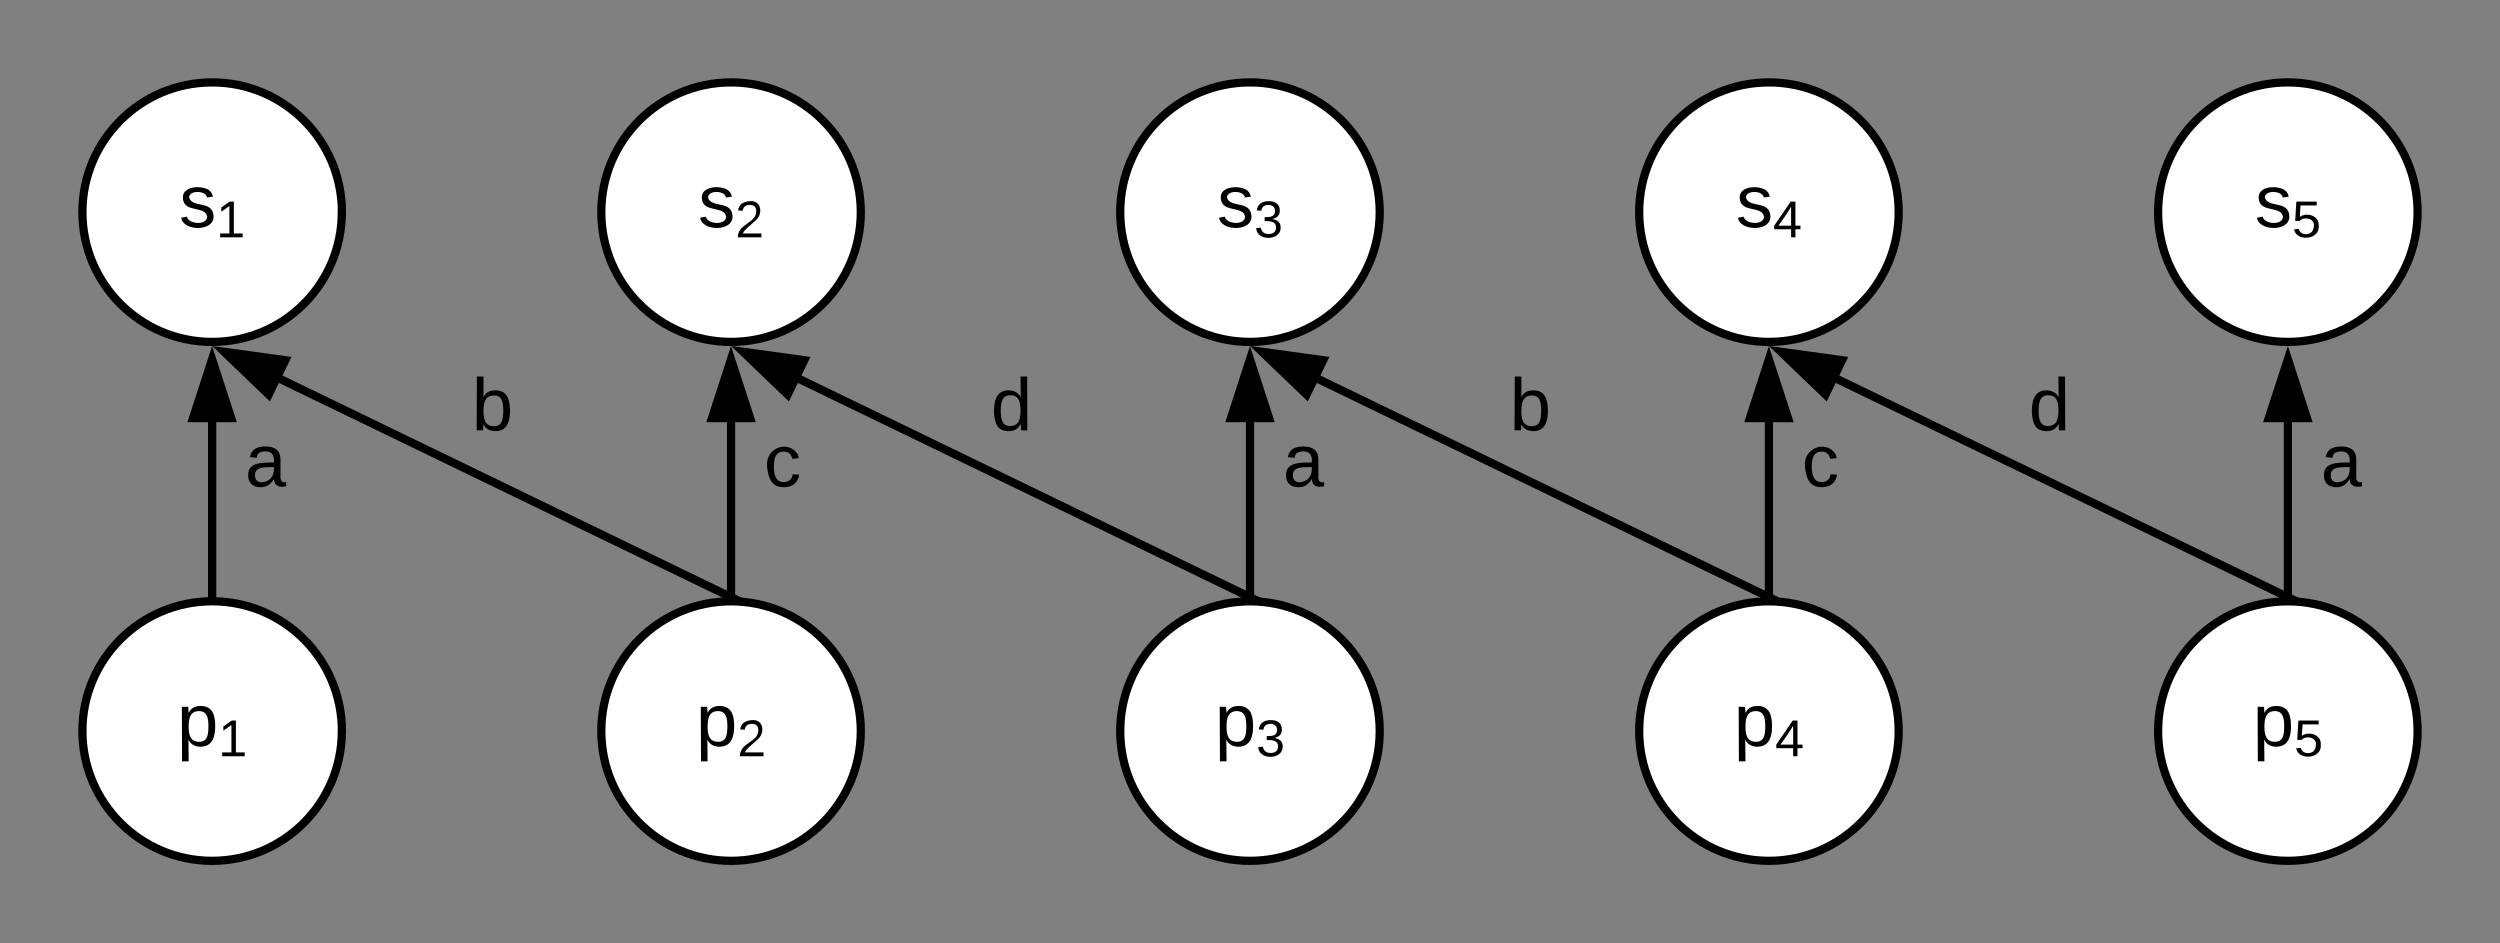 <svg xmlns="http://www.w3.org/2000/svg" xmlns:xlink="http://www.w3.org/1999/xlink" xmlns:lucid="lucid" width="606.93" height="228.98"><rect width="100%" height="100%" fill="#808080" stroke="none"/><g transform="translate(-42.992 -17.795)" lucid:page-tab-id="PZCK0RI8LJJ~"><path d="M125.98 69.3c0 17.4-14.1 31.5-31.5 31.5S63 86.7 63 69.3s14.1-31.5 31.5-31.5S126 51.9 126 69.3z" stroke="#000" stroke-width="2" fill="#fff"/><use xlink:href="#a" transform="matrix(1,0,0,1,67.992,42.795) translate(18.5 30.1)"/><path d="M251.97 69.3c0 17.4-14.1 31.5-31.5 31.5s-31.5-14.1-31.5-31.5 14.1-31.5 31.5-31.5 31.5 14.1 31.5 31.5z" stroke="#000" stroke-width="2" fill="#fff"/><use xlink:href="#b" transform="matrix(1,0,0,1,193.976,42.795) translate(18.5 30.1)"/><path d="M377.95 69.3c0 17.4-14.1 31.5-31.5 31.5s-31.5-14.1-31.5-31.5 14.1-31.5 31.5-31.5 31.5 14.1 31.5 31.5z" stroke="#000" stroke-width="2" fill="#fff"/><use xlink:href="#c" transform="matrix(1,0,0,1,319.961,42.795) translate(18.5 30.1)"/><path d="M503.94 69.3c0 17.4-14.1 31.5-31.5 31.5s-31.5-14.1-31.5-31.5 14.1-31.5 31.5-31.5 31.5 14.1 31.5 31.5z" stroke="#000" stroke-width="2" fill="#fff"/><use xlink:href="#d" transform="matrix(1,0,0,1,445.945,42.795) translate(18.5 30.1)"/><path d="M629.92 69.3c0 17.4-14.1 31.5-31.5 31.5s-31.5-14.1-31.5-31.5 14.1-31.5 31.5-31.5 31.5 14.1 31.5 31.5z" stroke="#000" stroke-width="2" fill="#fff"/><use xlink:href="#e" transform="matrix(1,0,0,1,571.929,42.795) translate(18.5 30.1)"/><path d="M125.98 195.28c0 17.4-14.1 31.5-31.5 31.5S63 212.67 63 195.27s14.1-31.5 31.5-31.5 31.5 14.1 31.5 31.5z" stroke="#000" stroke-width="2" fill="#fff"/><use xlink:href="#f" transform="matrix(1,0,0,1,67.992,168.78) translate(18 30.1)"/><path d="M251.97 195.28c0 17.4-14.1 31.5-31.5 31.5s-31.5-14.1-31.5-31.5 14.1-31.5 31.5-31.5 31.5 14.1 31.5 31.5z" stroke="#000" stroke-width="2" fill="#fff"/><use xlink:href="#g" transform="matrix(1,0,0,1,193.976,168.78) translate(18 30.1)"/><path d="M377.95 195.28c0 17.4-14.1 31.5-31.5 31.5s-31.5-14.1-31.5-31.5 14.1-31.5 31.5-31.5 31.5 14.1 31.5 31.5z" stroke="#000" stroke-width="2" fill="#fff"/><use xlink:href="#h" transform="matrix(1,0,0,1,319.961,168.78) translate(18 30.1)"/><path d="M503.94 195.28c0 17.4-14.1 31.5-31.5 31.5s-31.5-14.1-31.5-31.5 14.1-31.5 31.5-31.5 31.5 14.1 31.5 31.5z" stroke="#000" stroke-width="2" fill="#fff"/><use xlink:href="#i" transform="matrix(1,0,0,1,445.945,168.78) translate(18 30.1)"/><path d="M629.92 195.28c0 17.4-14.1 31.5-31.5 31.5s-31.5-14.1-31.5-31.5 14.1-31.5 31.5-31.5 31.5 14.1 31.5 31.5z" stroke="#000" stroke-width="2" fill="#fff"/><use xlink:href="#j" transform="matrix(1,0,0,1,571.929,168.78) translate(18 30.1)"/><path d="M94.5 162.78v-42.75" stroke="#000" stroke-width="2" fill="none"/><path d="M95.5 163.86l-1-.08-1 .07v-1.07h2zM99.12 119.3h-9.27l4.64-14.27z"/><path d="M100.5 120.3H88.48l6-18.5zm-9.27-2h6.52l-3.26-10.04z"/><use xlink:href="#k" transform="matrix(1,0,0,1,102.488,121.483) translate(0 14.4)"/><path d="M220.47 162.78L110.9 109.74" stroke="#000" stroke-width="2" fill="none"/><path d="M223.6 163.18l-.4.82-2.73-.22h-.2l-.23-.1.87-1.8zM112.26 105.24l-4.04 8.35-10.82-10.4z"/><path d="M113.76 104.44l-5.24 10.82L94.5 101.8zm-5.84 7.47l2.84-5.85-10.45-1.44z"/><use xlink:href="#l" transform="matrix(1,0,0,1,157.567,107.864) translate(0 14.4)"/><path d="M220.47 162.78v-42.75" stroke="#000" stroke-width="2" fill="none"/><path d="M221.47 163.86l-1-.08-1 .07v-1.07h2zM225.1 119.3h-9.26l4.63-14.27z"/><path d="M226.48 120.3h-12.02l6-18.5zm-9.27-2h6.53l-3.26-10.04z"/><use xlink:href="#m" transform="matrix(1,0,0,1,228.472,121.483) translate(0 14.4)"/><path d="M346.46 162.78L236.9 109.74" stroke="#000" stroke-width="2" fill="none"/><path d="M349.6 163.18l-.4.82-2.74-.22h-.2l-.24-.1.87-1.8zM238.25 105.24l-4.04 8.35-10.8-10.4z"/><path d="M239.75 104.44l-5.24 10.82-14.03-13.47zm-5.84 7.47l2.85-5.85-10.45-1.44z"/><use xlink:href="#n" transform="matrix(1,0,0,1,283.552,107.864) translate(0 14.4)"/><path d="M346.46 162.78v-42.75" stroke="#000" stroke-width="2" fill="none"/><path d="M347.46 163.86l-1-.08-1 .07v-1.07h2zM351.1 119.3h-9.28l4.64-14.27z"/><path d="M352.47 120.3h-12.02l6-18.5zm-9.27-2h6.52l-3.26-10.04z"/><use xlink:href="#k" transform="matrix(1,0,0,1,354.457,121.483) translate(0 14.4)"/><path d="M472.44 162.78l-109.57-53.04" stroke="#000" stroke-width="2" fill="none"/><path d="M475.58 163.18l-.4.82-2.74-.22h-.2l-.23-.1.88-1.8zM364.23 105.24l-4.04 8.35-10.83-10.4z"/><path d="M365.73 104.44l-5.24 10.82-14.04-13.47zm-5.84 7.47l2.83-5.85-10.45-1.44z"/><use xlink:href="#l" transform="matrix(1,0,0,1,409.536,107.864) translate(0 14.4)"/><path d="M472.44 162.78v-42.75" stroke="#000" stroke-width="2" fill="none"/><path d="M473.44 163.86l-1-.08-1 .07v-1.07h2zM477.08 119.3h-9.27l4.64-14.27z"/><path d="M478.45 120.3h-12.02l6-18.5zm-9.27-2h6.52l-3.26-10.04z"/><use xlink:href="#m" transform="matrix(1,0,0,1,480.441,121.483) translate(0 14.4)"/><path d="M598.43 162.78l-109.58-53.04" stroke="#000" stroke-width="2" fill="none"/><path d="M601.56 163.18l-.4.82-2.73-.22h-.2l-.24-.1.86-1.8zM490.2 105.24l-4.03 8.35-10.82-10.4z"/><path d="M491.7 104.44l-5.23 10.82-14.03-13.47zm-5.83 7.47l2.84-5.85-10.43-1.44z"/><use xlink:href="#n" transform="matrix(1,0,0,1,535.52,107.864) translate(0 14.4)"/><path d="M598.43 162.78v-42.75" stroke="#000" stroke-width="2" fill="none"/><path d="M599.43 163.86l-1-.08-1 .07v-1.07h2zM603.06 119.3h-9.27l4.63-14.27z"/><path d="M604.44 120.3H592.4l6.03-18.5zm-9.27-2h6.5l-3.24-10.04z"/><use xlink:href="#k" transform="matrix(1,0,0,1,606.425,121.483) translate(0 14.4)"/><defs><path d="M135-143c-3-34-86-38-87 0 15 53 115 12 119 90S17 21 10-45l28-5c4 36 97 45 98 0-10-56-113-15-118-90-4-57 82-63 122-42 12 7 21 19 24 35" id="o"/><path d="M27 0v-27h64v-190l-56 39v-29l58-41h29v221h61V0H27" id="p"/><g id="a"><use transform="matrix(0.05,0,0,0.05,0,0)" xlink:href="#o"/><use transform="matrix(0.035,0,0,0.035,9,2.52)" xlink:href="#p"/></g><path d="M101-251c82-7 93 87 43 132L82-64C71-53 59-42 53-27h129V0H18c2-99 128-94 128-182 0-28-16-43-45-43s-46 15-49 41l-32-3c6-41 34-60 81-64" id="q"/><g id="b"><use transform="matrix(0.05,0,0,0.05,0,0)" xlink:href="#o"/><use transform="matrix(0.035,0,0,0.035,9,2.52)" xlink:href="#q"/></g><path d="M126-127c33 6 58 20 58 59 0 88-139 92-164 29-3-8-5-16-6-25l32-3c6 27 21 44 54 44 32 0 52-15 52-46 0-38-36-46-79-43v-28c39 1 72-4 72-42 0-27-17-43-46-43-28 0-47 15-49 41l-32-3c6-42 35-63 81-64 48-1 79 21 79 65 0 36-21 52-52 59" id="r"/><g id="c"><use transform="matrix(0.05,0,0,0.05,0,0)" xlink:href="#o"/><use transform="matrix(0.035,0,0,0.035,9,2.52)" xlink:href="#r"/></g><path d="M155-56V0h-30v-56H8v-25l114-167h33v167h35v25h-35zm-30-156c-27 46-58 90-88 131h88v-131" id="s"/><g id="d"><use transform="matrix(0.05,0,0,0.05,0,0)" xlink:href="#o"/><use transform="matrix(0.035,0,0,0.035,9,2.52)" xlink:href="#s"/></g><path d="M54-142c48-35 137-8 131 61C196 18 31 33 14-55l32-4c7 23 22 37 52 37 35-1 51-22 54-58 4-55-73-65-99-34H22l8-134h141v27H59" id="t"/><g id="e"><use transform="matrix(0.05,0,0,0.05,0,0)" xlink:href="#o"/><use transform="matrix(0.035,0,0,0.035,9,2.52)" xlink:href="#t"/></g><path d="M115-194c55 1 70 41 70 98S169 2 115 4C84 4 66-9 55-30l1 105H24l-1-265h31l2 30c10-21 28-34 59-34zm-8 174c40 0 45-34 45-75s-6-73-45-74c-42 0-51 32-51 76 0 43 10 73 51 73" id="u"/><g id="f"><use transform="matrix(0.05,0,0,0.05,0,0)" xlink:href="#u"/><use transform="matrix(0.035,0,0,0.035,10,2.52)" xlink:href="#p"/></g><g id="g"><use transform="matrix(0.05,0,0,0.05,0,0)" xlink:href="#u"/><use transform="matrix(0.035,0,0,0.035,10,2.52)" xlink:href="#q"/></g><g id="h"><use transform="matrix(0.05,0,0,0.05,0,0)" xlink:href="#u"/><use transform="matrix(0.035,0,0,0.035,10,2.52)" xlink:href="#r"/></g><g id="i"><use transform="matrix(0.05,0,0,0.05,0,0)" xlink:href="#u"/><use transform="matrix(0.035,0,0,0.035,10,2.52)" xlink:href="#s"/></g><g id="j"><use transform="matrix(0.05,0,0,0.05,0,0)" xlink:href="#u"/><use transform="matrix(0.035,0,0,0.035,10,2.52)" xlink:href="#t"/></g><path d="M141-36C126-15 110 5 73 4 37 3 15-17 15-53c-1-64 63-63 125-63 3-35-9-54-41-54-24 1-41 7-42 31l-33-3c5-37 33-52 76-52 45 0 72 20 72 64v82c-1 20 7 32 28 27v20c-31 9-61-2-59-35zM48-53c0 20 12 33 32 33 41-3 63-29 60-74-43 2-92-5-92 41" id="v"/><use transform="matrix(0.05,0,0,0.05,0,0)" xlink:href="#v" id="k"/><path d="M115-194c53 0 69 39 70 98 0 66-23 100-70 100C84 3 66-7 56-30L54 0H23l1-261h32v101c10-23 28-34 59-34zm-8 174c40 0 45-34 45-75 0-40-5-75-45-74-42 0-51 32-51 76 0 43 10 73 51 73" id="w"/><use transform="matrix(0.05,0,0,0.05,0,0)" xlink:href="#w" id="l"/><path d="M96-169c-40 0-48 33-48 73s9 75 48 75c24 0 41-14 43-38l32 2c-6 37-31 61-74 61-59 0-76-41-82-99-10-93 101-131 147-64 4 7 5 14 7 22l-32 3c-4-21-16-35-41-35" id="x"/><use transform="matrix(0.05,0,0,0.05,0,0)" xlink:href="#x" id="m"/><path d="M85-194c31 0 48 13 60 33l-1-100h32l1 261h-30c-2-10 0-23-3-31C134-8 116 4 85 4 32 4 16-35 15-94c0-66 23-100 70-100zm9 24c-40 0-46 34-46 75 0 40 6 74 45 74 42 0 51-32 51-76 0-42-9-74-50-73" id="y"/><use transform="matrix(0.05,0,0,0.05,0,0)" xlink:href="#y" id="n"/></defs></g></svg>